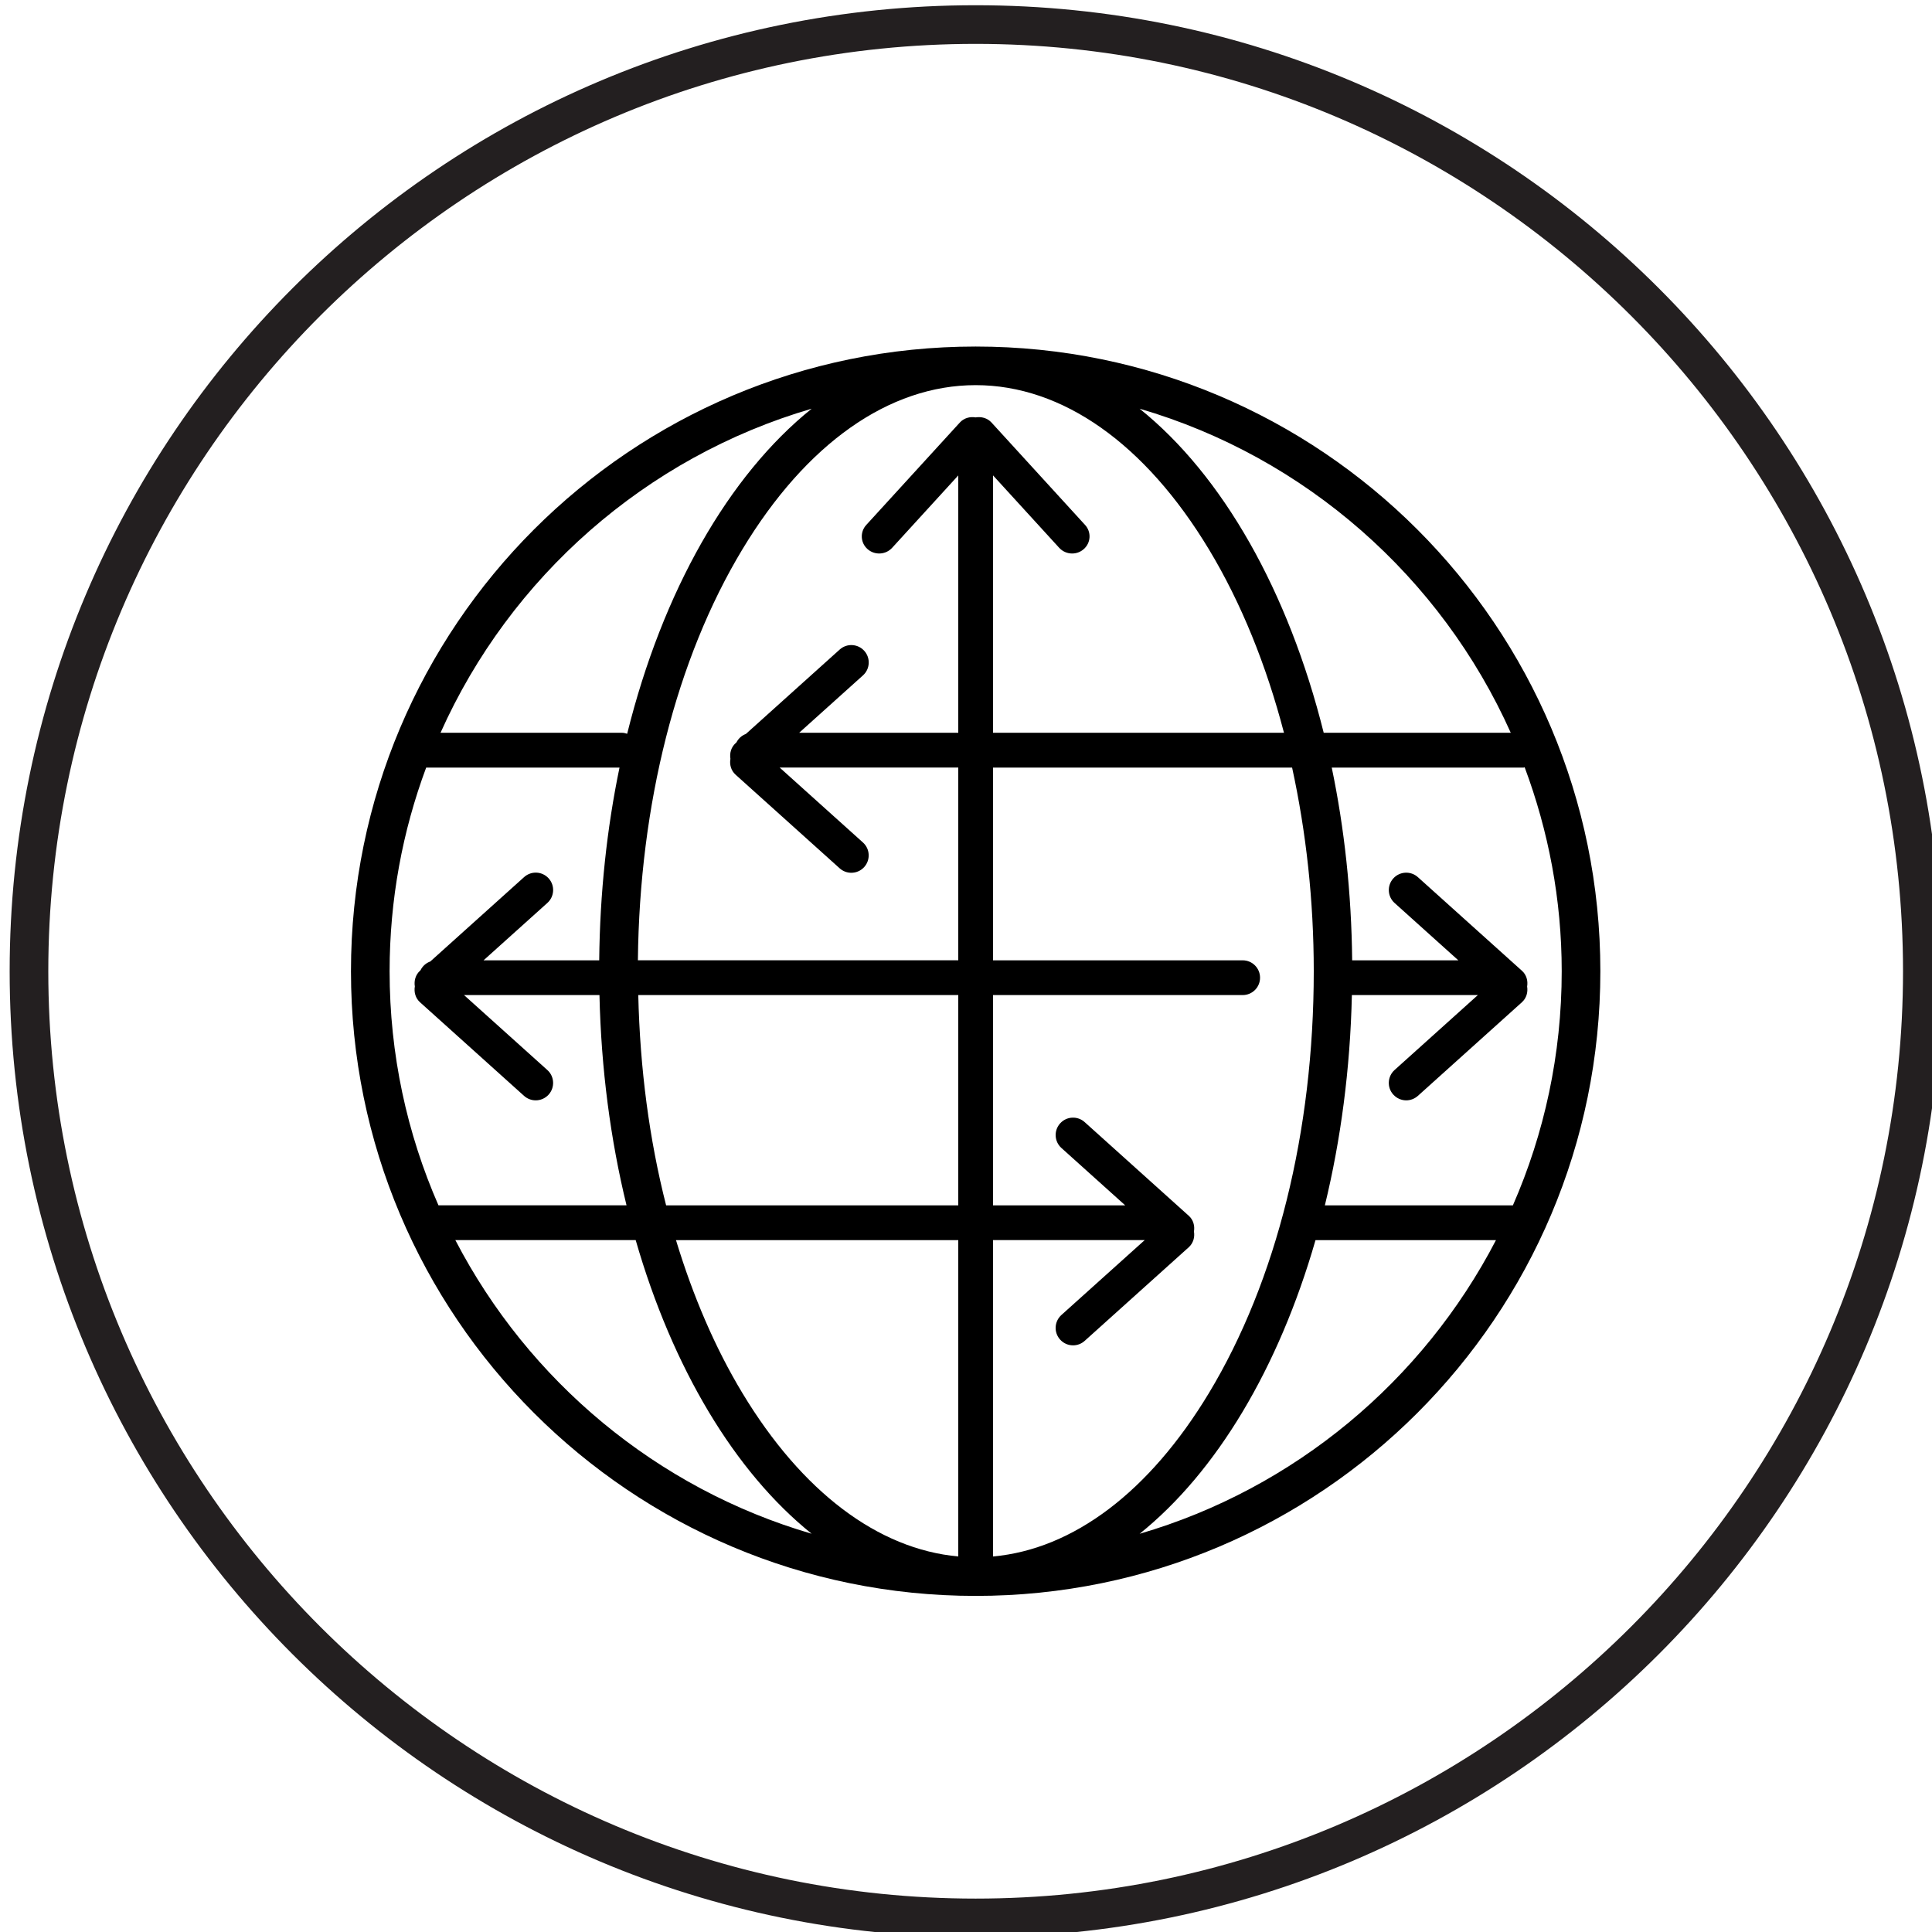 <?xml version="1.0" encoding="utf-8"?>
<!-- Generator: Adobe Illustrator 16.0.4, SVG Export Plug-In . SVG Version: 6.00 Build 0)  -->
<!DOCTYPE svg PUBLIC "-//W3C//DTD SVG 1.1//EN" "http://www.w3.org/Graphics/SVG/1.1/DTD/svg11.dtd">
<svg version="1.1" id="Layer_1" xmlns="http://www.w3.org/2000/svg" xmlns:xlink="http://www.w3.org/1999/xlink" x="0px" y="0px"
	 width="100px" height="100px" viewBox="0 0 100 100" enable-background="new 0 0 100 100" xml:space="preserve">
<path fill="#231F20" d="M50.5,2.271c26.467,0,48,21.533,48,48c0,26.467-21.533,48-48,48s-48-21.533-48-48
	C2.5,23.803,24.033,2.271,50.5,2.271 M50.5,0.271c-27.614,0-50,22.386-50,50c0,27.613,22.386,50,50,50c27.613,0,50-22.388,50-50
	C100.5,22.656,78.113,0.271,50.5,0.271L50.5,0.271z"/>
<path d="M50.5,17.937c-17.857,0-32.334,14.477-32.334,32.334S32.643,82.604,50.5,82.604c17.857,0,32.334-14.477,32.334-32.333
	S68.357,17.937,50.5,17.937z M78.917,39.716c1.228,3.291,1.917,6.841,1.917,10.555c0,4.306-0.902,8.404-2.527,12.118h-9.732
	c0.822-3.383,1.312-7.048,1.398-10.884h6.521l-4.312,3.879c-0.369,0.333-0.4,0.902-0.066,1.271c0.178,0.196,0.423,0.299,0.669,0.299
	c0.215,0,0.43-0.077,0.603-0.231l5.385-4.846c0.238-0.214,0.319-0.523,0.271-0.816c0.049-0.295-0.031-0.604-0.271-0.817
	l-5.385-4.844c-0.369-0.331-0.938-0.302-1.271,0.067c-0.334,0.37-0.303,0.939,0.066,1.271l3.301,2.969h-5.496
	c-0.036-3.488-0.403-6.84-1.057-9.976h9.924C78.875,39.729,78.895,39.718,78.917,39.716z M78.197,37.929h-9.682
	c-1.832-7.341-5.236-13.329-9.529-16.775C67.574,23.661,74.591,29.872,78.197,37.929z M42.012,21.154
	c-4.303,3.456-7.722,9.459-9.55,16.826c-0.081-0.024-0.163-0.051-0.252-0.051h-9.409C26.406,29.869,33.425,23.662,42.012,21.154z
	 M20.166,50.271c0-3.706,0.67-7.257,1.893-10.542c0.002,0,0.003,0.001,0.005,0.001h10.002c-0.652,3.135-1.015,6.489-1.051,9.976
	h-5.986l3.303-2.97c0.369-0.332,0.4-0.901,0.067-1.271c-0.333-0.369-0.9-0.4-1.271-0.067l-4.857,4.369
	c-0.224,0.08-0.405,0.243-0.507,0.456l-0.022,0.02c-0.237,0.214-0.318,0.522-0.27,0.815c-0.051,0.295,0.03,0.605,0.269,0.82
	l5.386,4.846c0.173,0.154,0.388,0.23,0.602,0.23c0.247,0,0.492-0.102,0.669-0.298c0.332-0.37,0.303-0.939-0.067-1.271l-4.313-3.88
	h7.01c0.087,3.838,0.575,7.501,1.401,10.883h-9.734C21.068,58.675,20.166,54.576,20.166,50.271z M23.569,64.188h9.334
	c1.908,6.619,5.127,12.002,9.108,15.198C33.995,77.046,27.353,71.475,23.569,64.188z M49.6,80.562
	c-4.152-0.377-8.091-3.346-11.176-8.461c-1.415-2.346-2.558-5.021-3.435-7.912H49.6V80.562z M49.6,62.389H34.478
	c-0.87-3.406-1.353-7.082-1.441-10.884H49.6V62.389z M50.499,21.604c-0.294-0.049-0.604,0.031-0.817,0.265l-4.845,5.303
	c-0.332,0.364-0.303,0.924,0.067,1.25c0.37,0.327,0.938,0.297,1.271-0.065l3.425-3.749v13.32h-8.235l3.302-2.97
	c0.37-0.332,0.4-0.901,0.067-1.271c-0.333-0.369-0.902-0.4-1.271-0.067l-4.858,4.37c-0.215,0.08-0.386,0.236-0.488,0.439
	l-0.04,0.035c-0.237,0.212-0.318,0.52-0.271,0.812c-0.052,0.295,0.029,0.608,0.269,0.823l5.386,4.845
	c0.173,0.155,0.388,0.231,0.602,0.231c0.247,0,0.492-0.101,0.669-0.298c0.332-0.37,0.303-0.939-0.067-1.271l-4.312-3.879H49.6v9.976
	H33.017c0.086-8.063,1.99-15.599,5.407-21.265c3.307-5.483,7.596-8.503,12.076-8.503c4.48,0,8.77,3.02,12.075,8.503
	c1.669,2.767,2.968,5.988,3.883,9.489H51.4v-13.32l3.425,3.749c0.179,0.194,0.423,0.293,0.669,0.293c0.215,0,0.43-0.075,0.602-0.228
	c0.371-0.327,0.4-0.887,0.067-1.25l-4.845-5.303C51.104,21.635,50.793,21.555,50.499,21.604z M51.4,64.188h7.849l-4.312,3.877
	c-0.369,0.334-0.399,0.902-0.066,1.271c0.178,0.198,0.423,0.299,0.669,0.299c0.215,0,0.431-0.076,0.603-0.232l5.385-4.844
	c0.238-0.215,0.32-0.523,0.271-0.816c0.049-0.294-0.031-0.604-0.271-0.817l-5.385-4.845c-0.369-0.333-0.938-0.305-1.271,0.066
	c-0.333,0.369-0.304,0.938,0.065,1.271l3.303,2.971H51.4V51.505h12.92c0.498,0,0.9-0.401,0.9-0.899c0-0.498-0.402-0.9-0.9-0.9H51.4
	v-9.976h15.479C67.604,43.062,68,46.608,68,50.271c0,8.277-1.927,16.03-5.425,21.831c-3.084,5.115-7.023,8.084-11.175,8.461V64.188z
	 M58.986,79.389c3.981-3.197,7.199-8.578,9.104-15.199h9.341C73.646,71.475,67.004,77.047,58.986,79.389z"/>
</svg>
